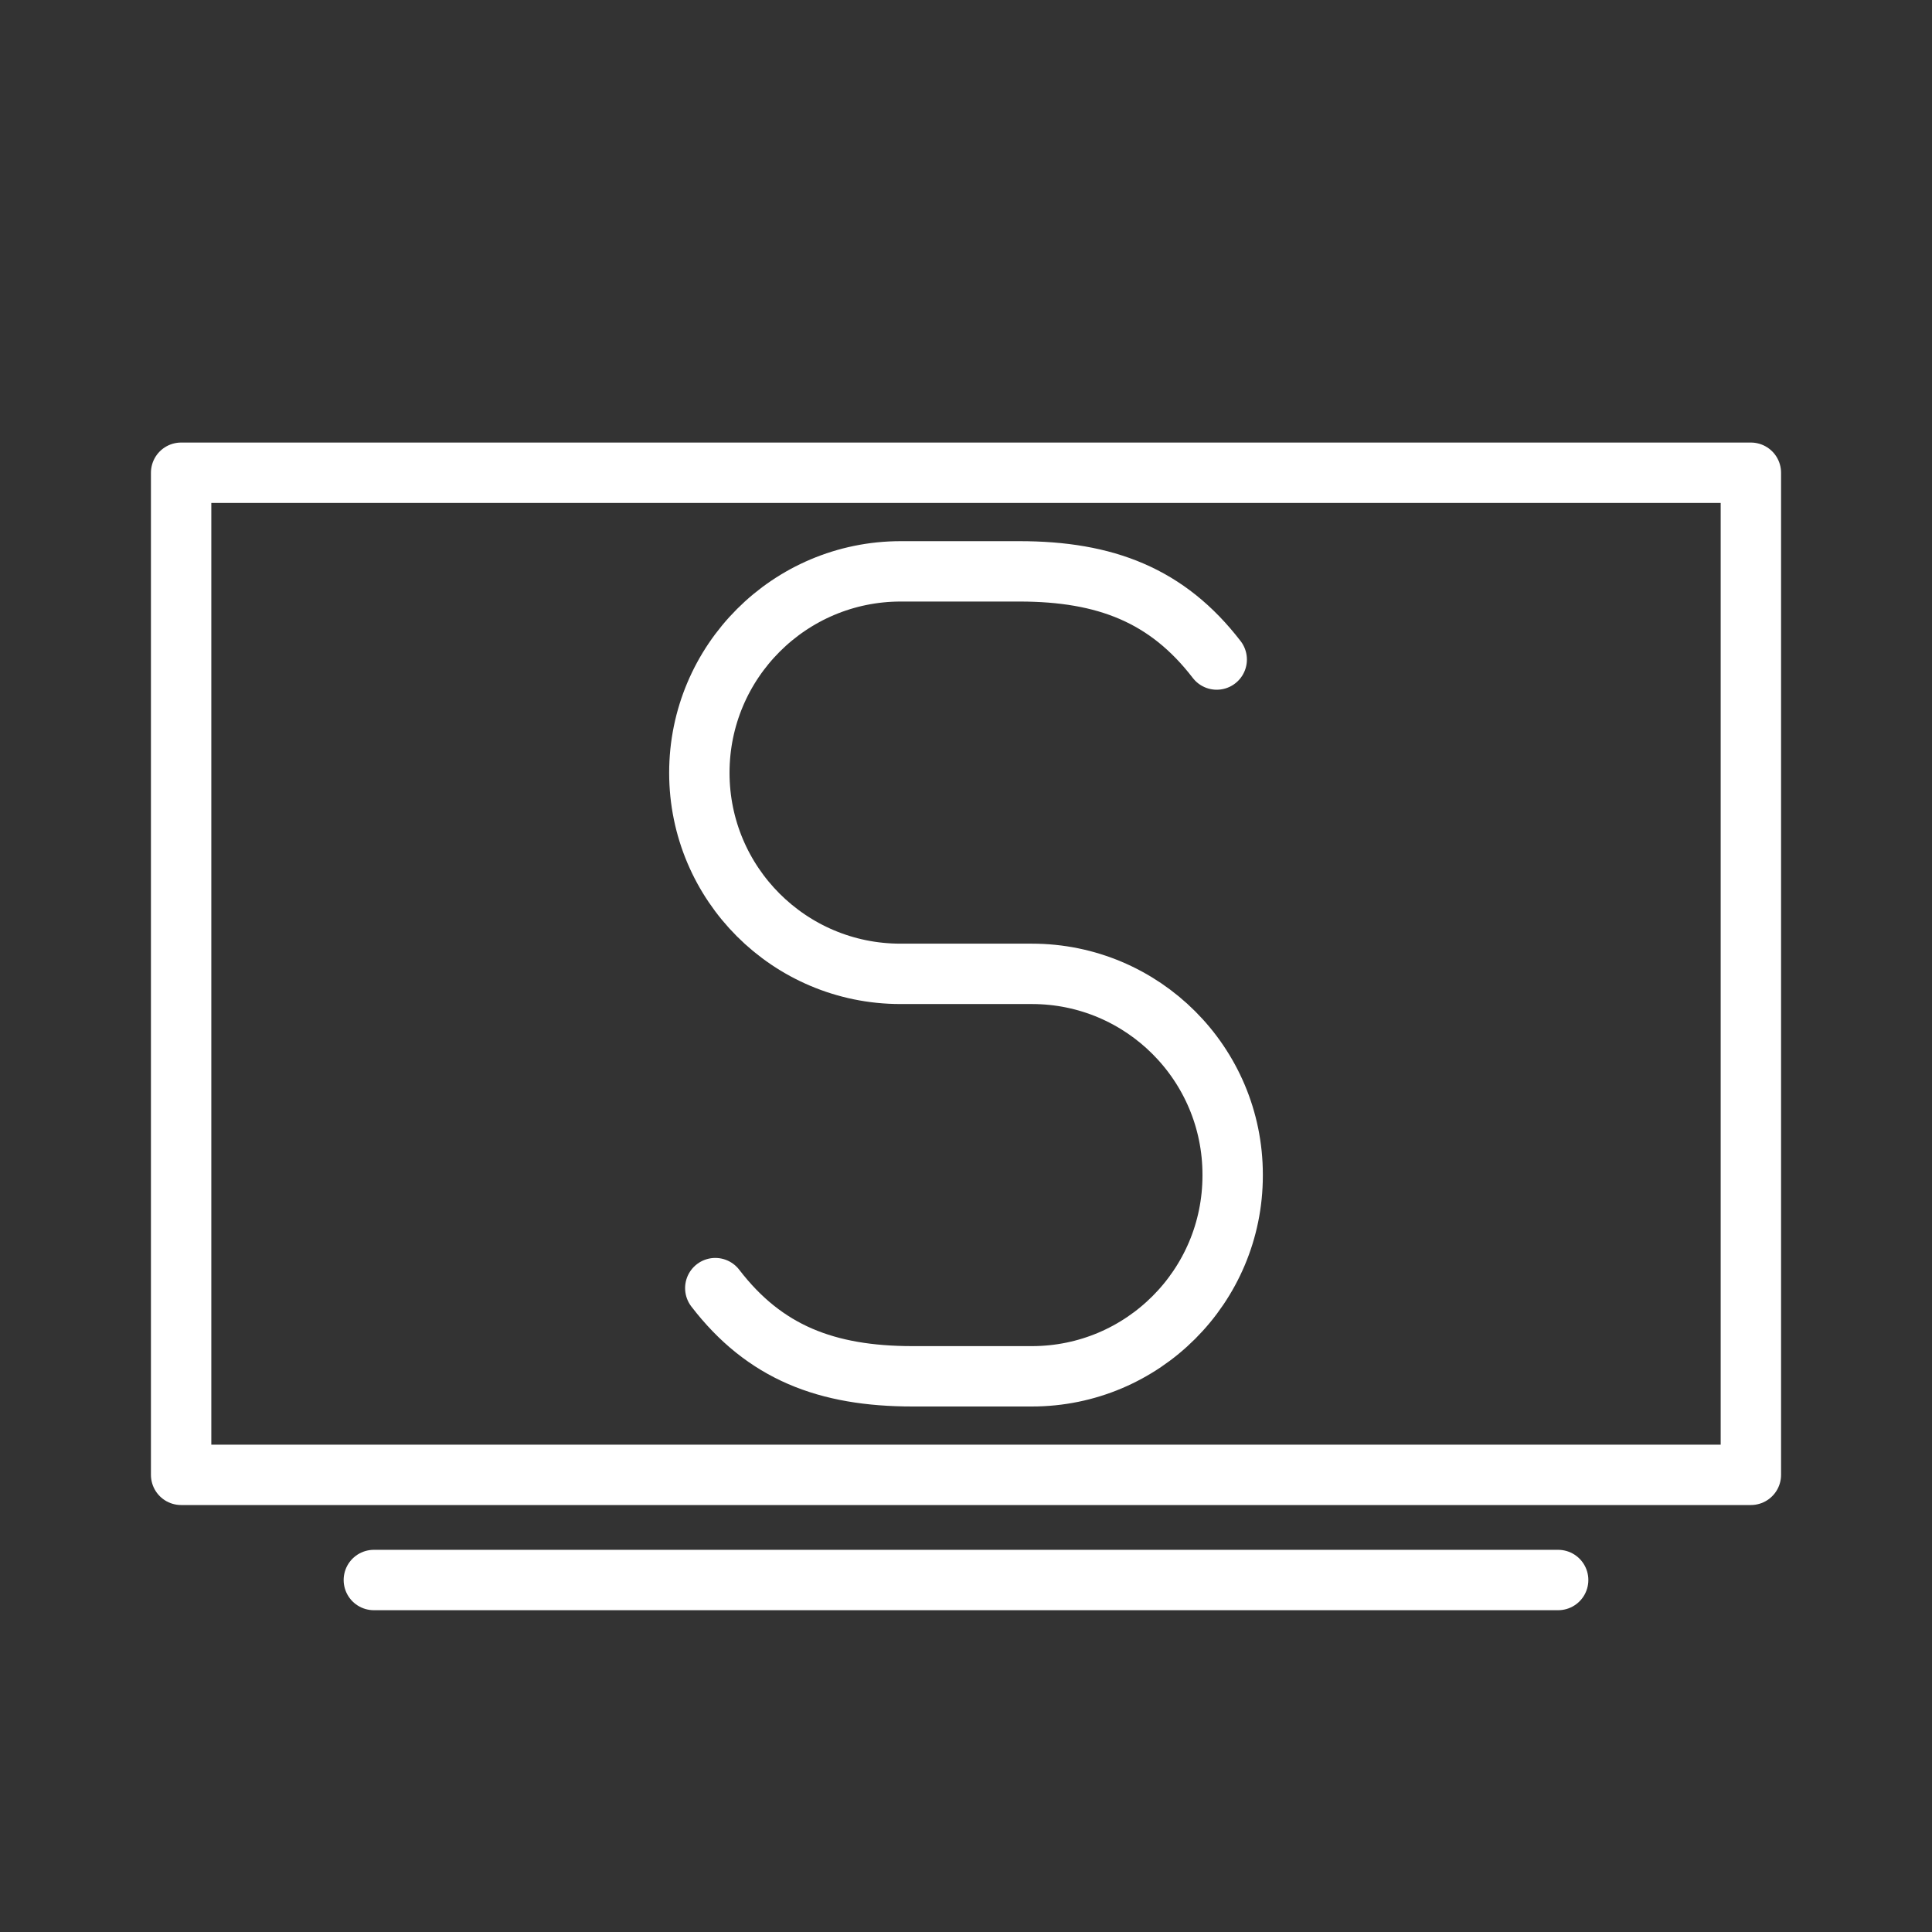 <ns0:svg xmlns:ns0="http://www.w3.org/2000/svg" id="b" viewBox="0 0 48 48" style="stroke-width:1.5px"><ns0:rect x="0" y="0" width="48" height="48" fill="#333333" stroke="none"/><ns0:defs style="stroke-width:1.5px"><ns0:style style="stroke-width:1.5px">.c{fill:none;stroke:#fff;stroke-linecap:round;stroke-linejoin:round;}</ns0:style></ns0:defs><ns0:rect class="c" x="4.5" y="11.745" width="39" height="24.897" style="stroke-width:1.5px" /><ns0:line class="c" x1="9.288" y1="39.255" x2="38.712" y2="39.255" style="stroke-width:1.5px" /><ns0:path class="c" d="m17.771,32.003c1.226,1.597,2.764,2.191,4.904,2.191h2.961c2.756,0,4.989-2.234,4.989-4.989v-.021c0-2.756-2.234-4.989-4.989-4.989h-3.266c-2.758,0-4.995-2.236-4.995-4.995h0c0-2.764,2.241-5.005,5.005-5.005h2.945c2.139,0,3.677.595,4.904,2.191" style="stroke-width:1.5px" /></ns0:svg>